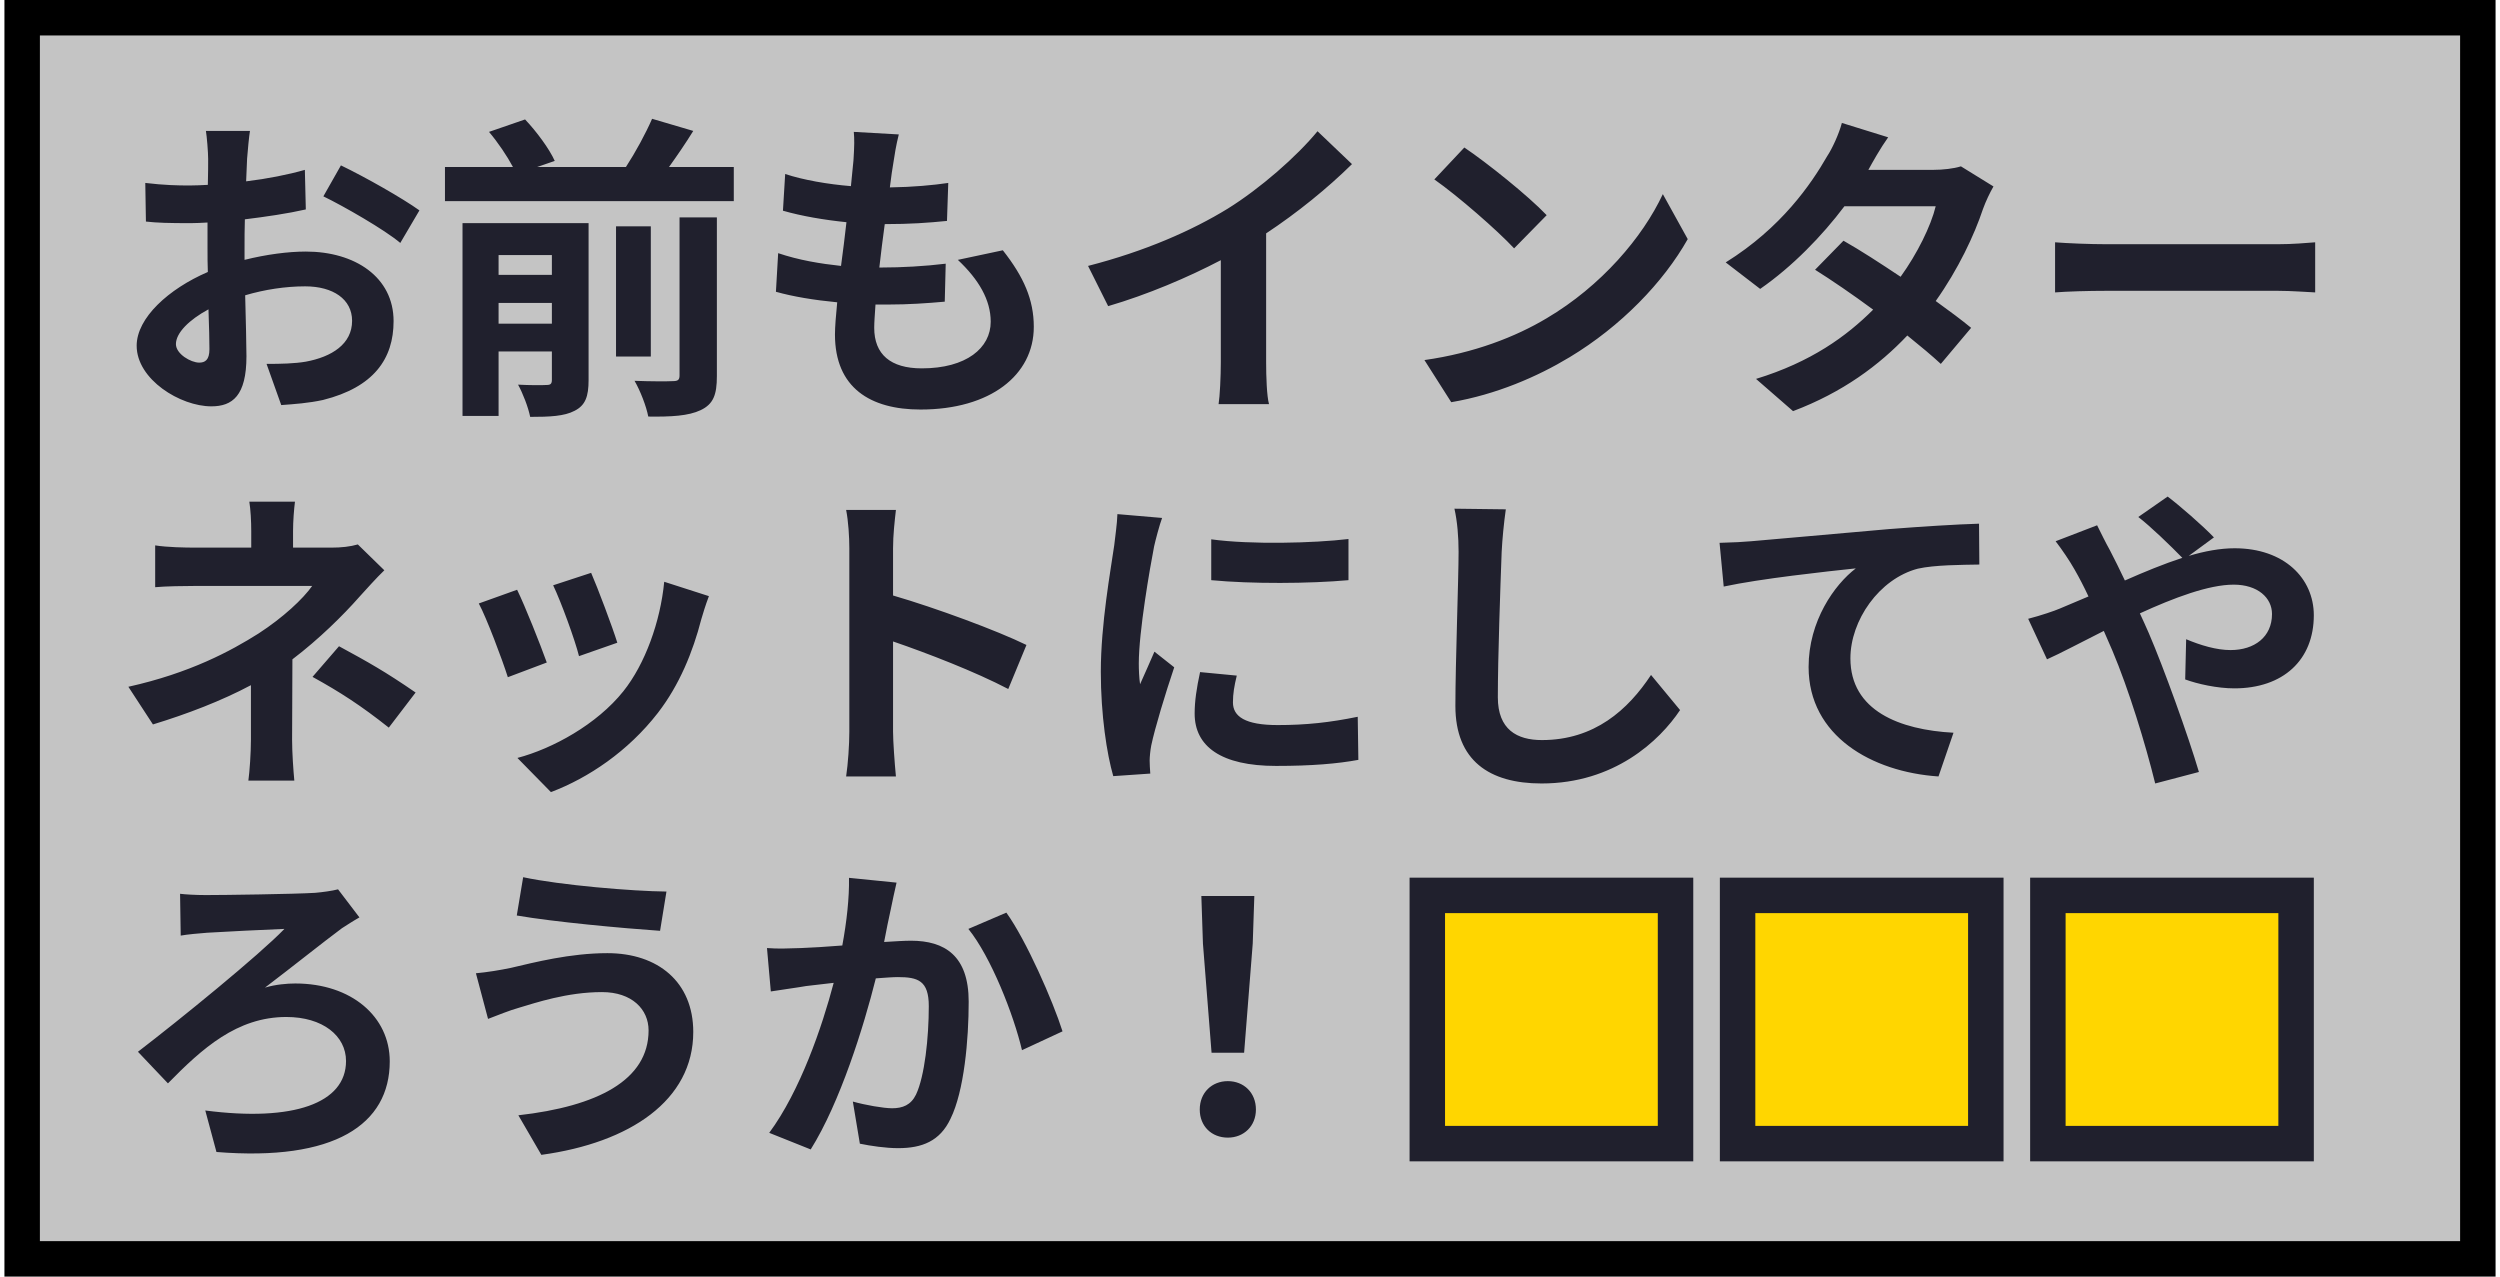 <svg width="282" height="144" viewBox="0 0 282 144" fill="none" xmlns="http://www.w3.org/2000/svg">
<rect x="2.5" y="2" width="277" height="140" fill="#C4C4C4" stroke="black" stroke-width="4"/>
<rect x="-2" y="2" width="28" height="28" transform="matrix(-1 0 0 1 187 99)" fill="#FFD600" stroke="#20202D" stroke-width="4"/>
<rect x="-2" y="2" width="28" height="28" transform="matrix(-1 0 0 1 222 99)" fill="#FFD600" stroke="#20202D" stroke-width="4"/>
<rect x="-2" y="2" width="28" height="28" transform="matrix(-1 0 0 1 257 99)" fill="#FFD600" stroke="#20202D" stroke-width="4"/>
<path d="M28.196 14.768H23.228C23.336 15.416 23.48 17.18 23.48 17.936C23.48 18.548 23.48 19.592 23.444 20.852C22.724 20.888 22.004 20.924 21.356 20.924C20.06 20.924 18.512 20.888 16.388 20.636L16.46 24.992C17.684 25.136 19.088 25.172 21.5 25.172C22.076 25.172 22.724 25.136 23.408 25.1C23.408 26.108 23.408 27.116 23.408 28.124C23.408 28.952 23.408 29.816 23.444 30.68C19.016 32.588 15.416 35.864 15.416 38.996C15.416 42.812 20.348 45.836 23.84 45.836C26.216 45.836 27.8 44.648 27.8 40.184C27.8 38.96 27.728 36.152 27.656 33.308C29.852 32.66 32.192 32.3 34.424 32.3C37.556 32.3 39.716 33.74 39.716 36.188C39.716 38.816 37.412 40.256 34.496 40.796C33.236 41.012 31.688 41.048 30.068 41.048L31.724 45.692C33.2 45.584 34.784 45.476 36.44 45.116C42.164 43.676 44.396 40.472 44.396 36.224C44.396 31.256 40.04 28.376 34.496 28.376C32.516 28.376 30.032 28.7 27.584 29.312C27.584 28.844 27.584 28.412 27.584 27.98C27.584 26.936 27.584 25.82 27.62 24.74C29.96 24.452 32.444 24.092 34.496 23.624L34.388 19.16C32.516 19.7 30.14 20.168 27.764 20.456C27.8 19.556 27.836 18.692 27.872 17.9C27.944 16.964 28.088 15.416 28.196 14.768ZM38.456 18.656L36.476 22.148C38.708 23.228 43.424 25.928 45.152 27.404L47.312 23.732C45.404 22.364 41.228 19.988 38.456 18.656ZM19.844 38.816C19.844 37.556 21.32 36.08 23.516 34.892C23.588 36.836 23.624 38.492 23.624 39.392C23.624 40.616 23.12 40.904 22.472 40.904C21.536 40.904 19.844 39.932 19.844 38.816ZM56.24 36.512V34.172H62.252V36.512H56.24ZM62.252 28.772V31.004H56.24V28.772H62.252ZM66.392 25.172H52.172V46.916H56.24V39.644H62.252V42.848C62.252 43.28 62.108 43.424 61.676 43.424C61.208 43.46 59.768 43.46 58.436 43.388C58.976 44.36 59.588 45.944 59.804 47.024C62 47.024 63.656 46.952 64.808 46.34C66.032 45.728 66.392 44.72 66.392 42.884V25.172ZM76.652 42.344C76.652 42.848 76.472 42.992 75.896 42.992C75.284 43.028 73.412 43.028 71.576 42.956C72.224 44.072 72.908 45.836 73.124 46.988C75.716 47.024 77.66 46.916 79.028 46.268C80.468 45.584 80.864 44.54 80.864 42.416V24.524H76.652V42.344ZM73.412 25.532H69.488V40.22H73.412V25.532ZM75.464 18.836C76.364 17.576 77.336 16.172 78.2 14.768L73.556 13.4C72.836 15.056 71.684 17.18 70.604 18.836H60.596L62.576 18.152C61.964 16.784 60.524 14.84 59.228 13.472L55.16 14.876C56.168 16.064 57.212 17.612 57.86 18.836H50.192V22.688H82.772V18.836H75.464ZM101.384 15.164L96.308 14.876C96.38 15.668 96.38 16.388 96.272 18.08C96.2 18.908 96.092 19.88 95.984 20.996C93.356 20.78 90.656 20.312 88.568 19.628L88.316 23.768C90.44 24.38 92.996 24.812 95.48 25.064C95.3 26.684 95.084 28.376 94.868 29.996C92.528 29.744 90.116 29.348 87.776 28.556L87.524 32.912C89.432 33.452 91.808 33.848 94.436 34.1C94.292 35.576 94.184 36.872 94.184 37.736C94.184 43.748 98.18 46.196 103.832 46.196C111.716 46.196 116.612 42.308 116.612 36.872C116.612 33.812 115.496 31.256 113.12 28.232L108.044 29.312C110.42 31.544 111.752 33.848 111.752 36.296C111.752 39.248 109.016 41.552 103.976 41.552C100.448 41.552 98.612 39.968 98.612 36.98C98.612 36.332 98.684 35.432 98.756 34.352C99.224 34.352 99.728 34.352 100.196 34.352C102.464 34.352 104.552 34.208 106.568 34.028L106.676 29.744C104.336 30.032 101.672 30.176 99.44 30.176C99.368 30.176 99.26 30.176 99.188 30.176C99.368 28.556 99.584 26.864 99.8 25.28C102.68 25.28 104.66 25.136 106.82 24.92L106.964 20.636C105.272 20.888 102.968 21.104 100.376 21.14C100.52 19.952 100.664 18.98 100.772 18.368C100.916 17.432 101.06 16.46 101.384 15.164ZM122.732 29.996L125 34.532C129.428 33.236 134 31.292 137.708 29.348V40.868C137.708 42.452 137.6 44.72 137.456 45.584H143.144C142.892 44.684 142.82 42.452 142.82 40.868V26.324C146.312 24.02 149.768 21.212 152.504 18.512L148.616 14.804C146.276 17.648 142.172 21.248 138.464 23.552C134.468 26 129.176 28.34 122.732 29.996ZM165.176 16.64L161.792 20.24C164.42 22.076 168.92 26 170.792 28.016L174.464 24.272C172.376 22.076 167.696 18.332 165.176 16.64ZM160.676 40.616L163.7 45.368C168.776 44.504 173.42 42.488 177.056 40.292C182.852 36.8 187.64 31.832 190.376 26.972L187.568 21.896C185.3 26.756 180.62 32.264 174.464 35.9C170.972 37.988 166.292 39.824 160.676 40.616ZM212.984 15.488L207.764 13.868C207.44 15.092 206.684 16.748 206.108 17.612C204.308 20.744 200.96 25.676 194.66 29.6L198.548 32.588C202.184 30.068 205.532 26.612 208.052 23.264H218.348C217.808 25.496 216.26 28.628 214.388 31.22C212.12 29.708 209.852 28.232 207.944 27.152L204.74 30.428C206.576 31.58 208.952 33.2 211.292 34.928C208.304 37.916 204.308 40.832 198.08 42.74L202.256 46.376C207.872 44.252 211.976 41.192 215.144 37.844C216.62 39.032 217.952 40.148 218.924 41.048L222.344 36.98C221.3 36.116 219.896 35.072 218.348 33.956C220.904 30.356 222.704 26.504 223.676 23.588C224 22.688 224.468 21.716 224.864 21.032L221.192 18.764C220.4 19.016 219.176 19.16 218.06 19.16H210.752C211.184 18.368 212.084 16.748 212.984 15.488ZM231.812 27.332V32.984C233.144 32.876 235.556 32.804 237.608 32.804H256.94C258.452 32.804 260.288 32.948 261.152 32.984V27.332C260.216 27.404 258.632 27.548 256.94 27.548H237.608C235.736 27.548 233.108 27.44 231.812 27.332ZM33.272 56.588H28.124C28.268 57.488 28.34 58.784 28.34 59.9V61.772H22.112C20.852 61.772 18.872 61.736 17.504 61.52V66.236C18.62 66.128 20.888 66.092 22.184 66.092H35.216C34.172 67.568 31.94 69.656 29.168 71.456C26.036 73.436 21.428 75.92 14.48 77.468L17.252 81.716C21.14 80.528 24.992 79.052 28.304 77.288V83.444C28.304 84.884 28.16 87.044 28.016 88.052H33.2C33.092 86.936 32.948 84.884 32.948 83.444C32.948 81.176 32.984 77.252 32.984 74.372C35.972 72.104 38.708 69.404 40.544 67.316C41.336 66.452 42.416 65.228 43.352 64.328L40.364 61.412C39.5 61.664 38.492 61.772 37.376 61.772H33.056V59.9C33.056 58.784 33.164 57.452 33.272 56.588ZM43.856 82.076L46.88 78.116C43.424 75.74 41.552 74.696 38.24 72.896L35.252 76.352C38.384 78.08 40.724 79.592 43.856 82.076ZM66.68 64.616L62.396 66.02C63.296 67.892 64.88 72.248 65.312 74.012L69.632 72.5C69.128 70.844 67.364 66.164 66.68 64.616ZM79.964 67.244L74.924 65.624C74.492 70.124 72.764 74.912 70.316 77.972C67.328 81.716 62.324 84.452 58.364 85.496L62.144 89.348C66.356 87.764 70.856 84.74 74.204 80.42C76.652 77.252 78.164 73.508 79.1 69.872C79.316 69.152 79.532 68.396 79.964 67.244ZM58.328 66.524L54.008 68.072C54.872 69.656 56.672 74.444 57.284 76.388L61.676 74.732C60.956 72.716 59.228 68.36 58.328 66.524ZM95.804 82.544C95.804 83.984 95.66 86.144 95.444 87.584H101.06C100.916 86.108 100.736 83.588 100.736 82.544V72.356C104.624 73.688 110.024 75.776 113.732 77.72L115.784 72.752C112.472 71.132 105.56 68.576 100.736 67.172V61.844C100.736 60.368 100.916 58.784 101.06 57.524H95.444C95.696 58.784 95.804 60.584 95.804 61.844V82.544ZM136.628 60.836V65.444C141.164 65.876 147.68 65.84 152.108 65.444V60.8C148.22 61.268 141.056 61.448 136.628 60.836ZM139.508 76.208L135.368 75.812C134.972 77.648 134.756 79.088 134.756 80.492C134.756 84.2 137.744 86.396 143.936 86.396C148.004 86.396 150.884 86.144 153.224 85.712L153.152 80.852C149.984 81.5 147.32 81.788 144.116 81.788C140.444 81.788 139.076 80.816 139.076 79.232C139.076 78.26 139.22 77.396 139.508 76.208ZM131.084 58.424L126.044 57.992C126.008 59.144 125.792 60.512 125.684 61.52C125.288 64.292 124.172 70.376 124.172 75.776C124.172 80.672 124.856 85.064 125.576 87.548L129.752 87.26C129.716 86.756 129.68 86.18 129.68 85.784C129.68 85.424 129.752 84.632 129.86 84.092C130.256 82.184 131.444 78.26 132.452 75.272L130.22 73.508C129.716 74.696 129.14 75.956 128.6 77.18C128.492 76.46 128.456 75.524 128.456 74.84C128.456 71.24 129.716 64.04 130.184 61.628C130.328 60.98 130.796 59.18 131.084 58.424ZM169.856 57.452L164.06 57.38C164.384 58.82 164.528 60.548 164.528 62.24C164.528 65.336 164.168 74.804 164.168 79.628C164.168 85.784 167.984 88.376 173.888 88.376C182.096 88.376 187.208 83.552 189.512 80.096L186.236 76.136C183.644 80.06 179.864 83.48 173.924 83.48C171.116 83.48 168.956 82.292 168.956 78.656C168.956 74.192 169.244 66.128 169.388 62.24C169.46 60.8 169.64 58.964 169.856 57.452ZM193.966 61.232L194.434 66.164C198.61 65.264 205.954 64.472 209.338 64.112C206.926 65.948 204.01 70.052 204.01 75.236C204.01 83.012 211.138 87.08 218.662 87.584L220.354 82.652C214.27 82.328 208.726 80.168 208.726 74.264C208.726 69.98 211.966 65.3 216.322 64.148C218.23 63.716 221.326 63.716 223.27 63.68L223.234 59.072C220.714 59.144 216.754 59.396 213.046 59.684C206.458 60.26 200.518 60.8 197.53 61.052C196.81 61.124 195.406 61.196 193.966 61.232ZM228.778 69.8L230.902 74.372C232.45 73.688 234.718 72.464 237.31 71.168C237.634 71.888 237.958 72.644 238.282 73.4C240.118 77.756 241.99 83.84 243.106 88.376L248.038 87.08C246.85 83.048 244.078 75.344 242.386 71.42C242.062 70.7 241.738 69.944 241.378 69.188C245.23 67.424 249.154 65.948 251.962 65.948C254.662 65.948 256.282 67.424 256.282 69.26C256.282 71.852 254.302 73.328 251.602 73.328C250.018 73.328 248.218 72.788 246.598 72.104L246.49 76.64C247.858 77.144 250.09 77.648 252.034 77.648C257.542 77.648 260.998 74.444 260.998 69.404C260.998 65.228 257.65 61.844 252.07 61.844C250.45 61.844 248.686 62.168 246.886 62.708L249.73 60.62C248.506 59.324 245.806 56.984 244.51 56.012L241.198 58.316C242.566 59.36 244.87 61.592 246.166 62.924C244.078 63.608 241.882 64.508 239.686 65.48C239.11 64.256 238.534 63.104 237.994 62.06C237.598 61.376 236.878 59.9 236.554 59.252L231.874 61.052C232.594 61.988 233.494 63.32 233.998 64.22C234.538 65.156 235.078 66.2 235.582 67.28C234.502 67.748 233.386 68.216 232.342 68.648C231.766 68.9 230.182 69.44 228.778 69.8ZM20.312 100.82L20.384 105.536C21.176 105.392 22.472 105.284 23.372 105.212C25.1 105.104 30.104 104.852 32.084 104.78C29.24 107.732 20.348 114.968 15.56 118.64L18.944 122.204C22.796 118.28 26.72 114.716 32.3 114.716C36.404 114.716 39.032 116.84 39.032 119.684C39.032 124.436 33.128 126.56 23.156 125.264L24.416 129.944C37.736 131.024 43.964 126.848 43.964 119.72C43.964 114.68 39.644 110.936 33.308 110.936C32.408 110.936 31.076 111.044 29.888 111.404C33.02 109.028 36.476 106.256 38.564 104.708C39.068 104.384 39.896 103.844 40.544 103.484L38.132 100.316C37.448 100.496 36.368 100.64 35.54 100.712C33.2 100.856 25.172 100.964 23.228 100.964C22.04 100.964 20.888 100.892 20.312 100.82ZM73.16 116.228C73.16 121.844 67.4 124.796 58.472 125.804L61.064 130.268C71.072 128.9 78.2 124.112 78.2 116.408C78.2 110.756 74.204 107.516 68.516 107.516C64.304 107.516 60.272 108.56 57.644 109.172C56.456 109.424 54.908 109.676 53.684 109.784L55.052 114.932C56.096 114.536 57.5 113.96 58.544 113.672C60.38 113.132 63.944 111.908 67.904 111.908C71.288 111.908 73.16 113.852 73.16 116.228ZM59.012 98.948L58.292 103.268C62.432 103.988 70.244 104.708 74.456 104.996L75.176 100.568C71.36 100.532 63.188 99.848 59.012 98.948ZM101.132 99.56L95.768 99.02C95.804 101.288 95.516 103.916 95.012 106.652C93.176 106.796 91.484 106.904 90.368 106.94C89.036 106.976 87.812 107.048 86.516 106.94L86.948 111.836C88.028 111.656 89.936 111.404 90.944 111.224C91.628 111.152 92.744 111.008 94.04 110.864C92.744 115.796 90.26 123.068 86.768 127.784L91.448 129.656C94.76 124.364 97.424 115.832 98.792 110.36C99.8 110.288 100.7 110.216 101.276 110.216C103.544 110.216 104.768 110.612 104.768 113.492C104.768 117.056 104.3 121.412 103.328 123.464C102.752 124.652 101.816 125.012 100.628 125.012C99.656 125.012 97.604 124.652 96.2 124.256L96.992 129.008C98.216 129.26 99.908 129.512 101.312 129.512C104.012 129.512 106.028 128.72 107.216 126.2C108.764 123.068 109.268 117.236 109.268 112.988C109.268 107.804 106.568 106.112 102.752 106.112C101.996 106.112 100.916 106.184 99.728 106.256C99.98 104.96 100.232 103.628 100.484 102.548C100.664 101.648 100.916 100.496 101.132 99.56ZM113.516 102.944L109.232 104.78C111.788 107.948 114.344 114.464 115.28 118.46L119.852 116.336C118.772 112.916 115.748 106.04 113.516 102.944ZM136.664 118.748H140.336L141.308 106.436L141.488 101.072H135.512L135.692 106.436L136.664 118.748ZM138.5 128.324C140.3 128.324 141.668 127.028 141.668 125.156C141.668 123.248 140.3 121.952 138.5 121.952C136.7 121.952 135.332 123.248 135.332 125.156C135.332 127.028 136.664 128.324 138.5 128.324Z" fill="#20202D"/>
</svg>
